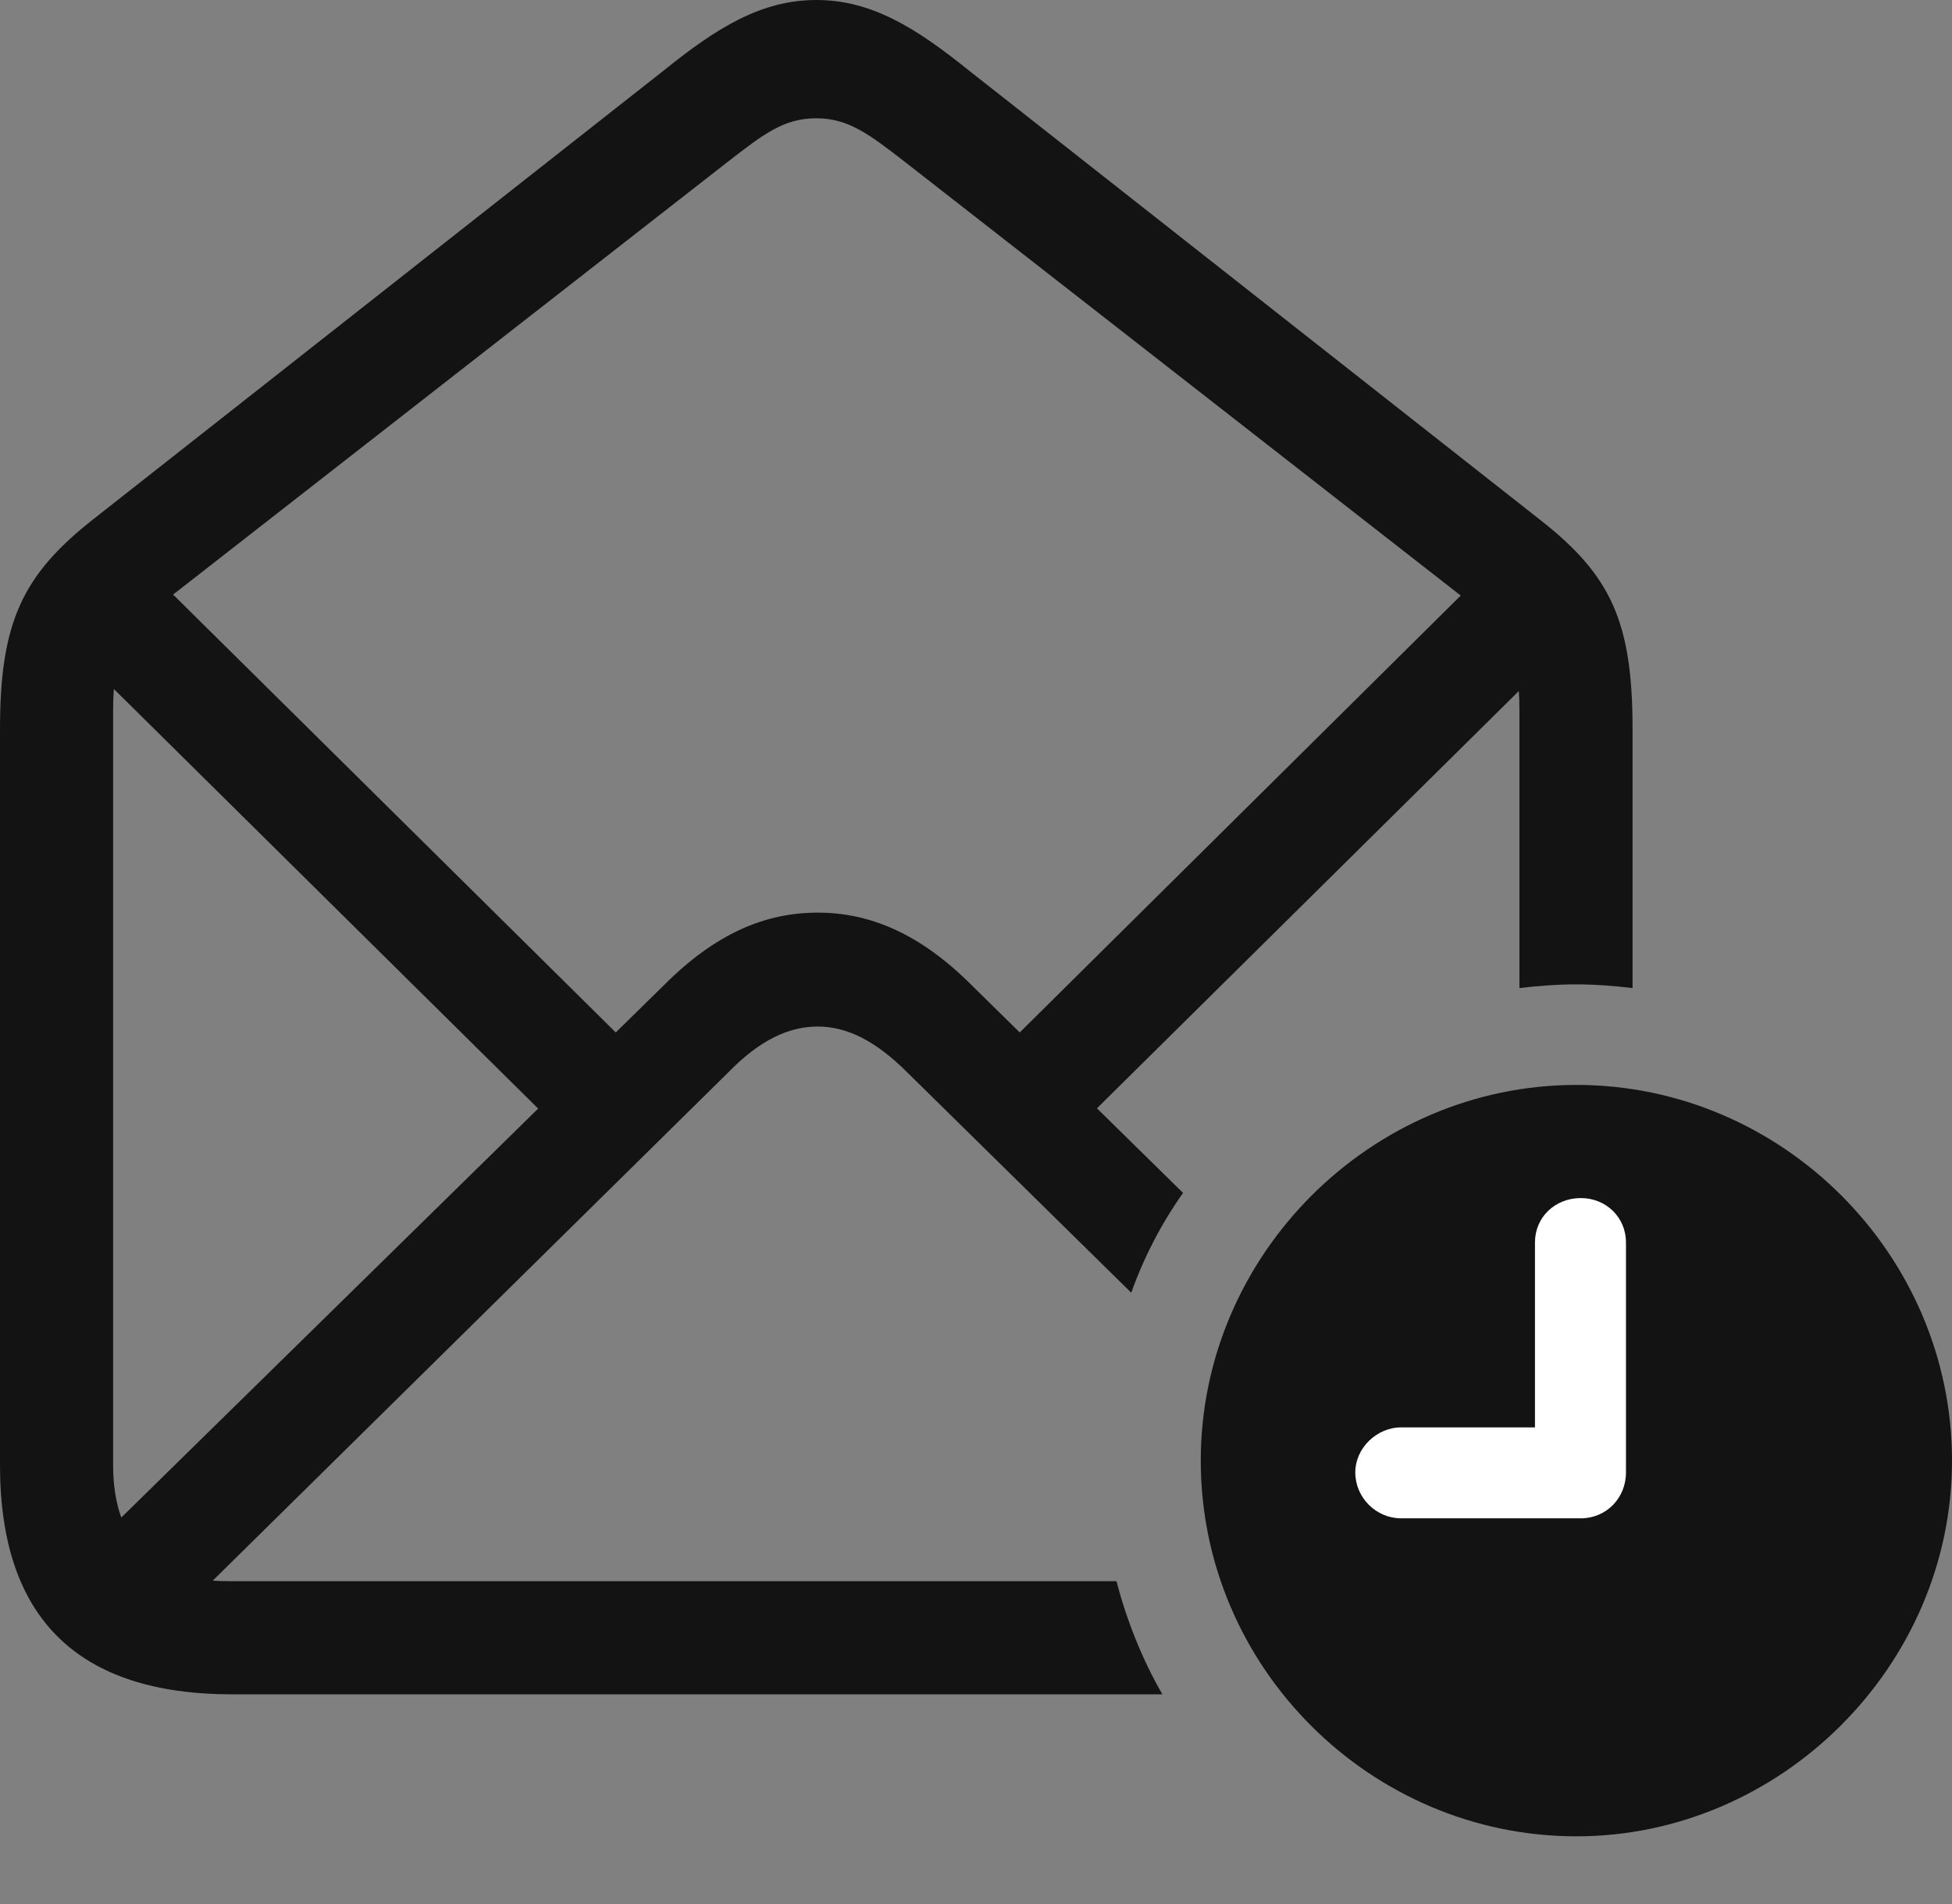 <?xml version="1.0" encoding="UTF-8"?>
<!--Generator: Apple Native CoreSVG 175.5-->
<!DOCTYPE svg
PUBLIC "-//W3C//DTD SVG 1.1//EN"
       "http://www.w3.org/Graphics/SVG/1.1/DTD/svg11.dtd">
<svg version="1.1" xmlns="http://www.w3.org/2000/svg" xmlns:xlink="http://www.w3.org/1999/xlink" width="25.781" height="25.146">
 <rect width="100%" height="100%" fill="#808080" stroke="none"/>
 <g>
  <rect height="25.146" opacity="0" width="25.781" x="0" y="0"/>
  <path d="M3.066 22.373L15.352 22.373C15.088 21.914 14.883 21.406 14.746 20.879L3.008 20.879C2.031 20.879 1.494 20.361 1.494 19.346L1.494 9.365C1.494 8.662 1.68 8.32 2.148 7.959L9.609 2.139C10.088 1.768 10.352 1.562 10.781 1.562C11.201 1.562 11.475 1.768 11.953 2.139L19.414 7.959C19.883 8.32 20.068 8.662 20.068 9.365L20.068 13.047C20.312 13.018 20.566 12.998 20.82 12.998C21.064 12.998 21.318 13.018 21.562 13.047L21.562 9.629C21.562 8.213 21.279 7.598 20.342 6.865L12.793 0.928C12.09 0.361 11.504 0 10.781 0C10.059 0 9.473 0.361 8.77 0.928L1.221 6.865C0.293 7.598 0 8.223 0 9.629L0 19.346C0 21.367 1.025 22.373 3.066 22.373ZM7.246 14.775L8.271 13.77L2.168 7.734L1.152 8.75ZM13.33 13.77L14.346 14.775L20.439 8.75L19.424 7.734ZM12.832 13.008C12.148 12.324 11.484 12.051 10.801 12.051C10.107 12.051 9.453 12.324 8.77 13.008L1.104 20.527L2.129 21.543L9.619 14.16C10.029 13.74 10.41 13.555 10.801 13.555C11.182 13.555 11.562 13.74 11.982 14.16L14.941 17.07C15.107 16.602 15.342 16.152 15.625 15.752Z" fill="#000000" fill-opacity="0.85"/>
  <path d="M20.82 24.248C23.516 24.248 25.781 22.002 25.781 19.287C25.781 16.572 23.545 14.326 20.82 14.326C18.105 14.326 15.859 16.572 15.859 19.287C15.859 22.021 18.105 24.248 20.82 24.248Z" fill="#000000" fill-opacity="0.85"/>
  <path d="M18.506 20.049C18.174 20.049 17.9 19.775 17.9 19.443C17.9 19.121 18.184 18.848 18.506 18.848L20.273 18.848L20.273 16.406C20.273 16.074 20.537 15.82 20.879 15.82C21.211 15.82 21.475 16.074 21.475 16.406L21.475 19.443C21.475 19.785 21.211 20.049 20.879 20.049Z" fill="#ffffff"/>
 </g>
</svg>

